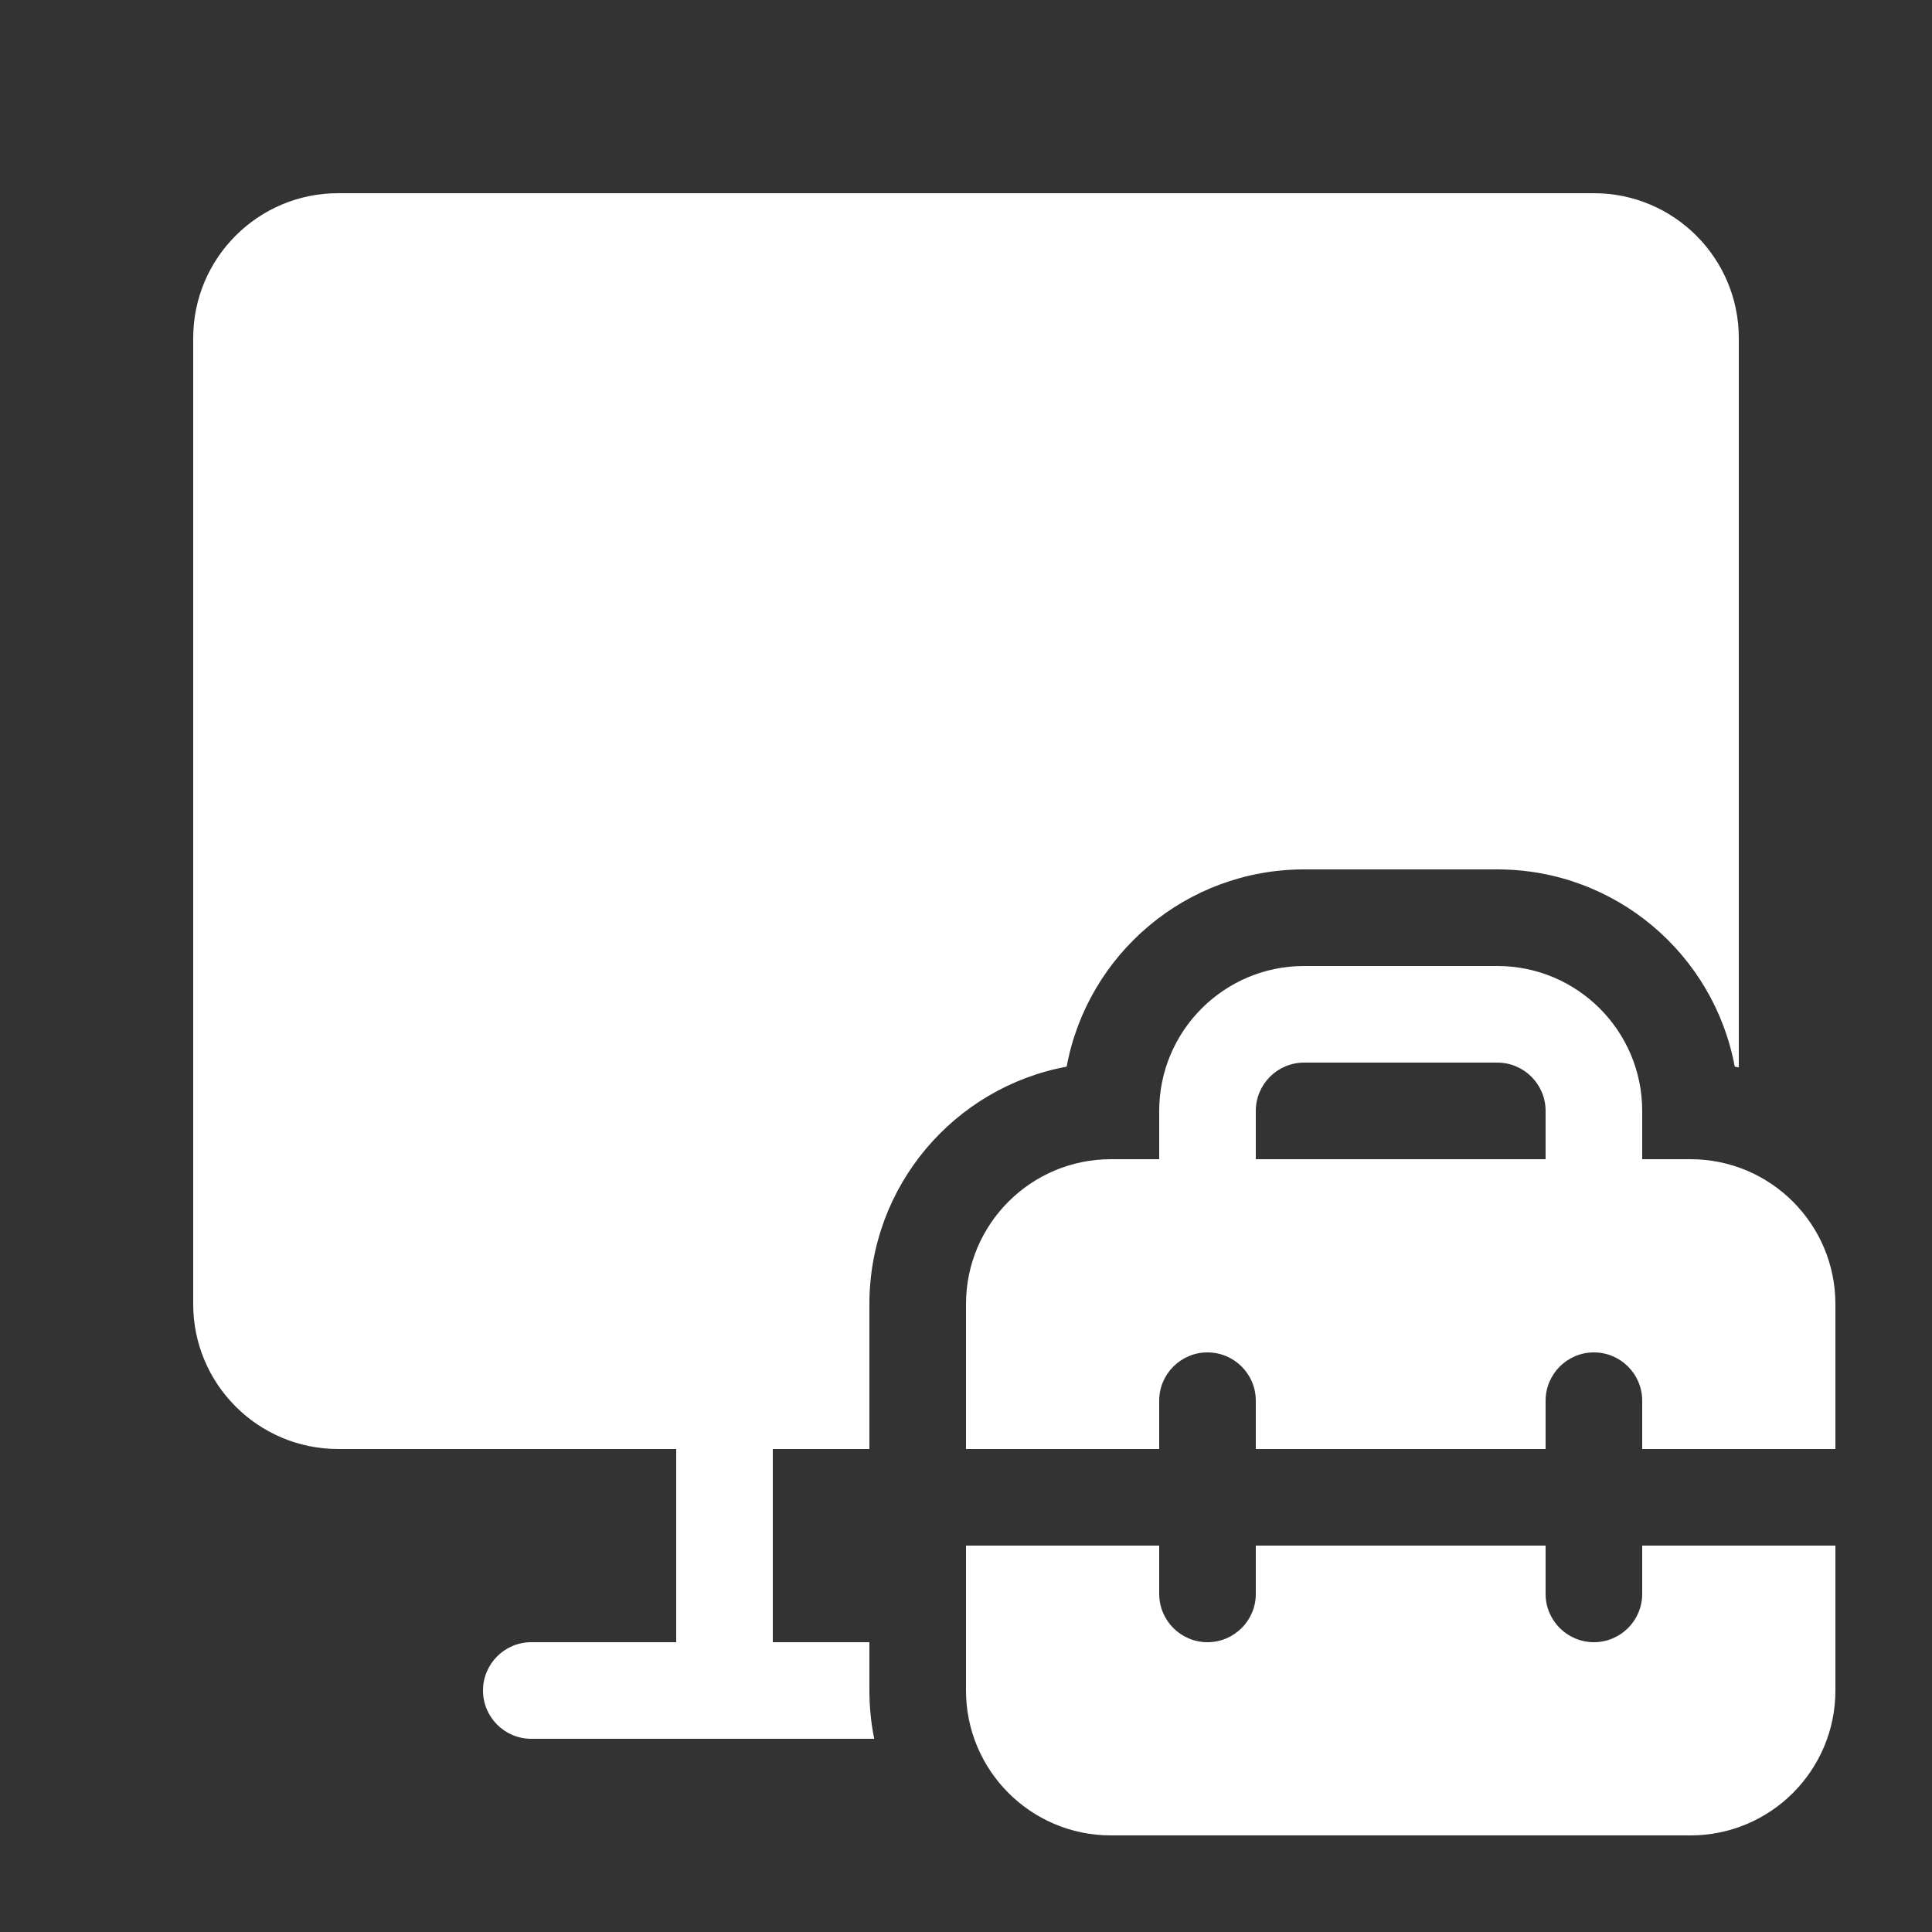 <svg width="20" height="20" viewBox="0 0 20 20" fill="none" xmlns="http://www.w3.org/2000/svg">
<rect x="0" y="0" width="20" height="20" fill="#333333" stroke="none"/>
<path d="M3.5 2C2.672 2 2 2.672 2 3.5V13.5C2 14.328 2.672 15 3.5 15H7V17H5.5C5.224 17 5 17.224 5 17.5C5 17.776 5.224 18 5.5 18H9.05C9.017 17.838 9 17.671 9 17.5V17H8V15H9V13.5C9 12.276 9.88 11.257 11.042 11.042C11.257 9.88 12.276 9 13.5 9H15.5C16.724 9 17.743 9.88 17.958 11.042C17.972 11.044 17.986 11.047 18 11.05V3.5C18 2.672 17.328 2 16.5 2H3.5ZM12 12V11.5C12 10.672 12.672 10 13.5 10H15.5C16.328 10 17 10.672 17 11.5V12H17.5C18.328 12 19 12.672 19 13.5V15H17V14.5C17 14.224 16.776 14 16.5 14C16.224 14 16 14.224 16 14.5V15H13V14.5C13 14.224 12.776 14 12.5 14C12.224 14 12 14.224 12 14.5V15H10V13.5C10 12.672 10.672 12 11.5 12H12ZM13 11.5V12H16V11.5C16 11.224 15.776 11 15.5 11H13.5C13.224 11 13 11.224 13 11.5ZM17 16.5V16H19V17.5C19 18.328 18.328 19 17.5 19H11.5C10.672 19 10 18.328 10 17.5V16H12V16.5C12 16.776 12.224 17 12.5 17C12.776 17 13 16.776 13 16.5V16H16V16.5C16 16.776 16.224 17 16.5 17C16.776 17 17 16.776 17 16.5Z" fill="#ffffff"/>
</svg>
